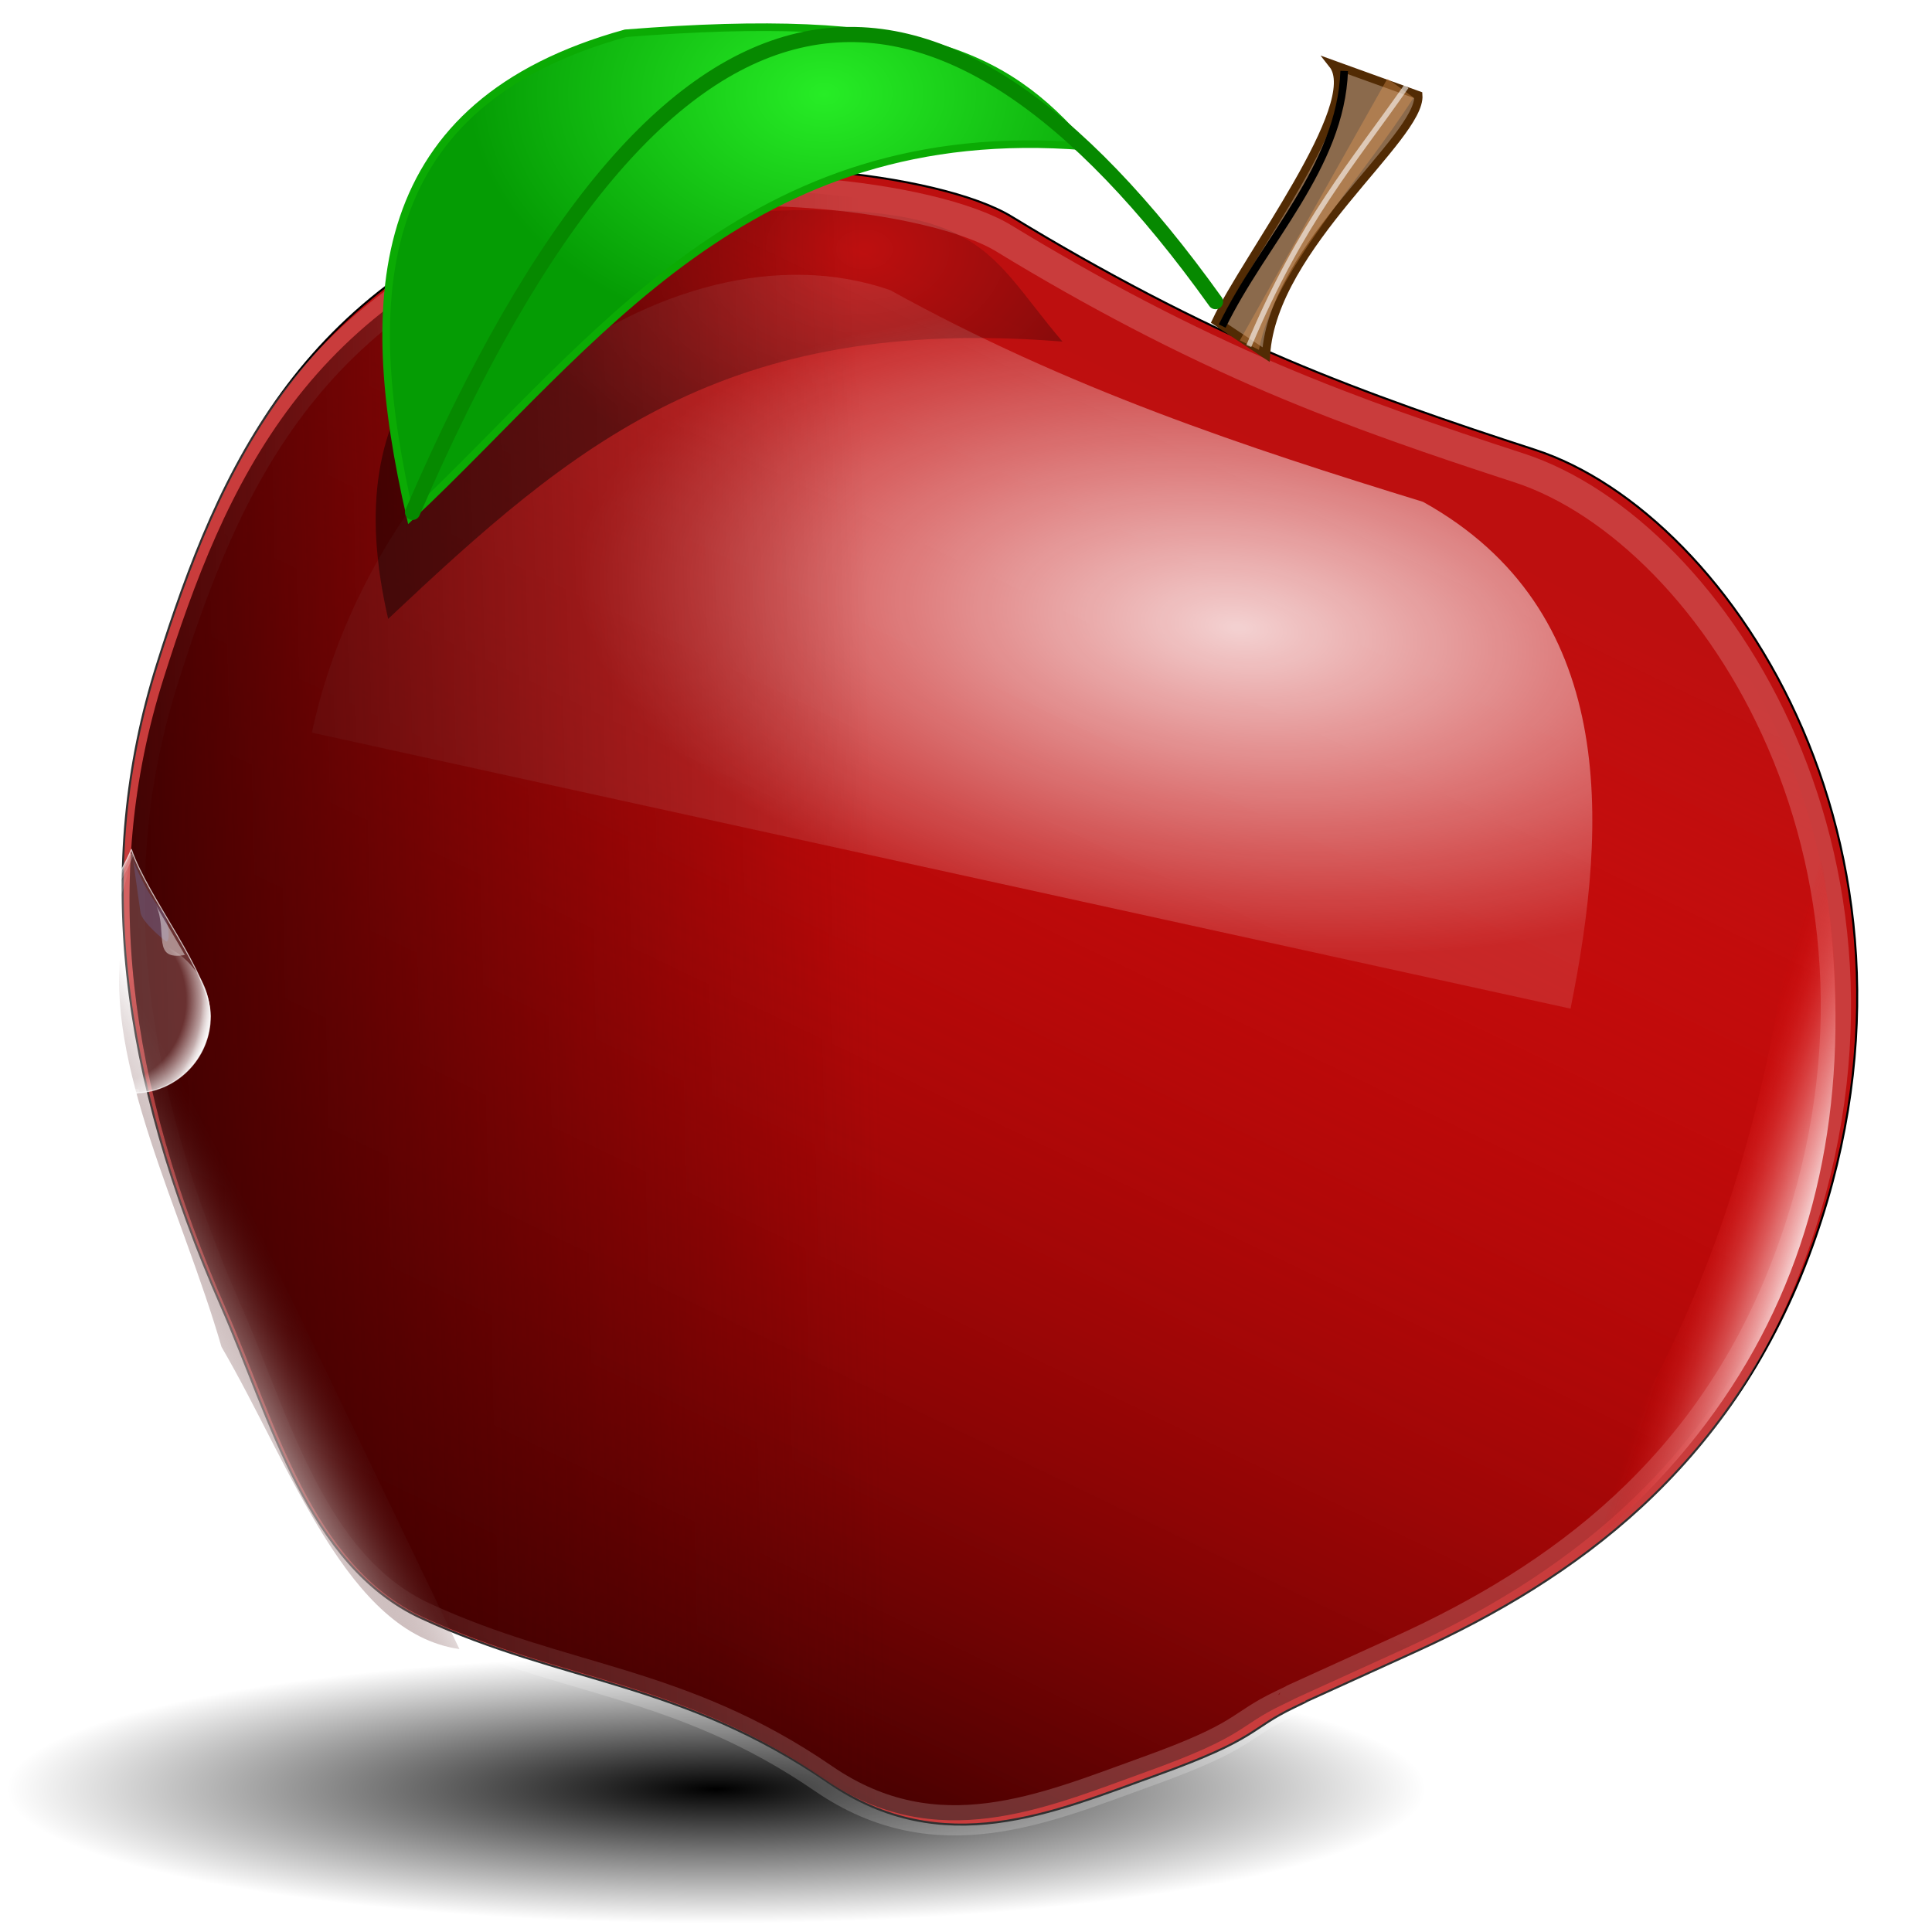 <?xml version="1.0" encoding="UTF-8" standalone="no"?>
<!-- Created with Inkscape (http://www.inkscape.org/) -->

<svg
   xmlns:dc="http://purl.org/dc/elements/1.1/"
   xmlns:cc="http://creativecommons.org/ns#"
   xmlns:rdf="http://www.w3.org/1999/02/22-rdf-syntax-ns#"
   xmlns:svg="http://www.w3.org/2000/svg"
   xmlns="http://www.w3.org/2000/svg"
   xmlns:xlink="http://www.w3.org/1999/xlink"
   xmlns:sodipodi="http://sodipodi.sourceforge.net/DTD/sodipodi-0.dtd"
   xmlns:inkscape="http://www.inkscape.org/namespaces/inkscape"
   version="1.1"
   id="svg2"
   width="255"
   height="255"
   viewBox="0 0 255 255"
   sodipodi:docname="Real-apple.svg"
   inkscape:version="0.92.5 (2060ec1f9f, 2020-04-08)">
  <defs
     id="defs6">
    <linearGradient
       id="linearGradient896"
       inkscape:collect="always">
      <stop
         id="stop904"
         offset="0"
         style="stop-color:#000000;stop-opacity:0" />
      <stop
         id="stop906"
         offset="1"
         style="stop-color:#000000;stop-opacity:0.418" />
    </linearGradient>
    <linearGradient
       inkscape:collect="always"
       id="linearGradient896-3">
      <stop
         style="stop-color:#27ed26;stop-opacity:1"
         offset="0"
         id="stop892" />
      <stop
         style="stop-color:#059c04;stop-opacity:1"
         offset="1"
         id="stop894" />
    </linearGradient>
    <linearGradient
       inkscape:collect="always"
       id="linearGradient1014">
      <stop
         style="stop-color:#000000;stop-opacity:1"
         offset="0"
         id="stop1010" />
      <stop
         style="stop-color:#000000;stop-opacity:0"
         offset="1"
         id="stop1012" />
    </linearGradient>
    <linearGradient
       inkscape:collect="always"
       id="linearGradient850">
      <stop
         style="stop-color:#ffffff;stop-opacity:0.81"
         offset="0"
         id="stop846" />
      <stop
         style="stop-color:#ffffff;stop-opacity:0.114"
         offset="1"
         id="stop848" />
    </linearGradient>
    <linearGradient
       id="linearGradient4595"
       inkscape:collect="always">
      <stop
         id="stop835"
         offset="0"
         style="stop-color:#390000;stop-opacity:1" />
      <stop
         id="stop837"
         offset="1"
         style="stop-color:#5b0000;stop-opacity:0" />
    </linearGradient>
    <linearGradient
       inkscape:collect="always"
       id="linearGradient4595-3">
      <stop
         style="stop-color:#390000;stop-opacity:1"
         offset="0"
         id="stop4591" />
      <stop
         style="stop-color:#ff0000;stop-opacity:0"
         offset="1"
         id="stop4593" />
    </linearGradient>
    <linearGradient
       id="linearGradient4579"
       inkscape:collect="always">
      <stop
         id="stop4575"
         offset="0"
         style="stop-color:#e30000;stop-opacity:0" />
      <stop
         id="stop4577"
         offset="1"
         style="stop-color:#ffffff;stop-opacity:1" />
    </linearGradient>
    <linearGradient
       inkscape:collect="always"
       id="linearGradient4549">
      <stop
         style="stop-color:#ffffff;stop-opacity:1"
         offset="0"
         id="stop4545" />
      <stop
         style="stop-color:#3d0000;stop-opacity:0"
         offset="1"
         id="stop4547" />
    </linearGradient>
    <linearGradient
       inkscape:collect="always"
       xlink:href="#linearGradient4549"
       id="linearGradient4551"
       x1="15.629"
       y1="76.671"
       x2="21.521"
       y2="73.537"
       gradientUnits="userSpaceOnUse"
       gradientTransform="matrix(2.705,0,0,2.705,-13.795,-19.151)" />
    <linearGradient
       inkscape:collect="always"
       xlink:href="#linearGradient4579"
       id="linearGradient4573"
       x1="87.761"
       y1="67.722"
       x2="93.064"
       y2="69.463"
       gradientUnits="userSpaceOnUse"
       gradientTransform="matrix(2.705,0,0,2.705,-13.795,-19.151)" />
    <filter
       inkscape:collect="always"
       style="color-interpolation-filters:sRGB"
       id="filter4587"
       x="-0.023"
       width="1.047"
       y="-0.025"
       height="1.049">
      <feGaussianBlur
         inkscape:collect="always"
         stdDeviation="0.814"
         id="feGaussianBlur4589" />
    </filter>
    <linearGradient
       inkscape:collect="always"
       xlink:href="#linearGradient4595-3"
       id="linearGradient4597"
       x1="32.685"
       y1="91.566"
       x2="63.779"
       y2="26.9"
       gradientUnits="userSpaceOnUse"
       gradientTransform="translate(0,153.88)" />
    <linearGradient
       inkscape:collect="always"
       xlink:href="#linearGradient4595"
       id="linearGradient840"
       gradientUnits="userSpaceOnUse"
       x1="9.349"
       y1="52.906"
       x2="47.874"
       y2="51.977"
       gradientTransform="translate(0,153.88)" />
    <filter
       inkscape:collect="always"
       style="color-interpolation-filters:sRGB"
       id="filter842"
       x="-0.019"
       width="1.038"
       y="-0.033"
       height="1.066">
      <feGaussianBlur
         inkscape:collect="always"
         stdDeviation="0.491"
         id="feGaussianBlur844" />
    </filter>
    <radialGradient
       inkscape:collect="always"
       xlink:href="#linearGradient850"
       id="radialGradient852"
       cx="65.488"
       cy="37.22"
       fx="65.488"
       fy="37.22"
       r="32.419"
       gradientTransform="matrix(0.995,0.104,-0.05,0.481,2.219,166.89)"
       gradientUnits="userSpaceOnUse" />
    <linearGradient
       id="linearGradient838"
       inkscape:collect="always">
      <stop
         stop-opacity="0.646"
         stop-color="#ffffff"
         id="stop834" />
      <stop
         stop-opacity="0"
         stop-color="#ffffff"
         id="stop836"
         offset="1" />
    </linearGradient>
    <linearGradient
       id="linearGradient852"
       inkscape:collect="always">
      <stop
         stop-opacity="0.477"
         stop-color="#ffffff"
         id="stop848-5" />
      <stop
         stop-opacity="0"
         stop-color="#ffffff"
         id="stop850"
         offset="1" />
    </linearGradient>
    <linearGradient
       inkscape:collect="always"
       id="linearGradient844">
      <stop
         stop-opacity="0"
         stop-color="#ffffff"
         id="stop838" />
      <stop
         stop-opacity="0"
         stop-color="#ffffff"
         id="stop840"
         offset="0.861" />
      <stop
         stop-opacity="0.621"
         stop-color="#ffffff"
         offset="1"
         id="stop842" />
    </linearGradient>
    <linearGradient
       id="linearGradient823"
       inkscape:collect="always">
      <stop
         stop-opacity="0"
         stop-color="#ffffff"
         id="stop819" />
      <stop
         stop-opacity="0"
         stop-color="#ffffff"
         offset="0.711"
         id="stop827" />
      <stop
         stop-opacity="1"
         stop-color="#ffffff"
         id="stop821"
         offset="1" />
    </linearGradient>
    <radialGradient
       gradientTransform="matrix(1.304,0.175,-0.196,1.455,-25.326,-39.268)"
       gradientUnits="userSpaceOnUse"
       r="35.945"
       fy="71.869"
       fx="64.57"
       cy="71.869"
       cx="64.57"
       id="radialGradient825"
       xlink:href="#linearGradient823"
       inkscape:collect="always" />
    <radialGradient
       r="35.945"
       fy="74.19"
       fx="72.845"
       cy="74.19"
       cx="72.845"
       gradientTransform="matrix(0.981,0.159,-0.225,1.389,-0.276,-33.201)"
       gradientUnits="userSpaceOnUse"
       id="radialGradient836"
       xlink:href="#linearGradient844"
       inkscape:collect="always" />
    <linearGradient
       gradientTransform="translate(-19.761,4.77)"
       spreadMethod="reflect"
       gradientUnits="userSpaceOnUse"
       y2="1.852"
       x2="69.34"
       y1="56.54"
       x1="53.33"
       id="linearGradient854"
       xlink:href="#linearGradient852"
       inkscape:collect="always" />
    <radialGradient
       gradientUnits="userSpaceOnUse"
       gradientTransform="matrix(0.778,0,0,0.864,-16.033,9.502)"
       r="16.865"
       fy="74.68"
       fx="66.61"
       cy="74.68"
       cx="66.61"
       id="radialGradient840"
       xlink:href="#linearGradient838"
       inkscape:collect="always" />
    <filter
       height="1.02"
       y="-0.001"
       width="1.031"
       x="-0.016"
       id="filter847"
       inkscape:collect="always"
       style="color-interpolation-filters:sRGB">
      <feGaussianBlur
         id="feGaussianBlur849"
         stdDeviation="0.465"
         inkscape:collect="always" />
    </filter>
    <filter
       height="1.016"
       y="-0.008"
       width="1.048"
       x="-0.024"
       id="filter851"
       inkscape:collect="always"
       style="color-interpolation-filters:sRGB">
      <feGaussianBlur
         id="feGaussianBlur853"
         stdDeviation="0.373"
         inkscape:collect="always" />
    </filter>
    <filter
       height="1.132"
       y="-0.066"
       width="1.231"
       x="-0.115"
       id="filter899"
       inkscape:collect="always"
       style="color-interpolation-filters:sRGB">
      <feGaussianBlur
         id="feGaussianBlur901"
         stdDeviation="0.638"
         inkscape:collect="always" />
    </filter>
    <filter
       height="1.031"
       y="-0.016"
       width="1.106"
       x="-0.053"
       id="filter907"
       inkscape:collect="always"
       style="color-interpolation-filters:sRGB">
      <feGaussianBlur
         id="feGaussianBlur909"
         stdDeviation="0.54"
         inkscape:collect="always" />
    </filter>
    <filter
       height="1.016"
       y="-0.008"
       width="1.052"
       x="-0.026"
       id="filter911"
       inkscape:collect="always"
       style="color-interpolation-filters:sRGB">
      <feGaussianBlur
         id="feGaussianBlur913"
         stdDeviation="0.329"
         inkscape:collect="always" />
    </filter>
    <linearGradient
       inkscape:collect="always"
       xlink:href="#linearGradient852"
       id="linearGradient1006"
       gradientUnits="userSpaceOnUse"
       gradientTransform="translate(-19.761,4.77)"
       x1="53.33"
       y1="56.54"
       x2="69.34"
       y2="1.852"
       spreadMethod="reflect" />
    <radialGradient
       inkscape:collect="always"
       xlink:href="#linearGradient1014"
       id="radialGradient1016"
       cx="100.273"
       cy="234.36"
       fx="100.273"
       fy="234.36"
       r="77.73"
       gradientTransform="matrix(1.205,0,0,0.228,-26.292,182.712)"
       gradientUnits="userSpaceOnUse" />
    <radialGradient
       inkscape:collect="always"
       xlink:href="#linearGradient896-3"
       id="radialGradient898"
       cx="108.814"
       cy="2.45"
       fx="108.814"
       fy="2.45"
       r="46.933"
       gradientTransform="matrix(1,0,0,0.704,0,10.693)"
       gradientUnits="userSpaceOnUse" />
    <radialGradient
       inkscape:collect="always"
       xlink:href="#linearGradient896"
       id="radialGradient902"
       gradientUnits="userSpaceOnUse"
       gradientTransform="matrix(1,0,0,0.704,5.27,31.187)"
       cx="108.814"
       cy="2.45"
       fx="108.814"
       fy="2.45"
       r="46.933" />
    <filter
       inkscape:collect="always"
       style="color-interpolation-filters:sRGB"
       id="filter921"
       x="-0.029"
       width="1.057"
       y="-0.048"
       height="1.096">
      <feGaussianBlur
         inkscape:collect="always"
         stdDeviation="1.085"
         id="feGaussianBlur923" />
    </filter>
    <filter
       inkscape:collect="always"
       style="color-interpolation-filters:sRGB"
       id="filter910"
       x="-0.032"
       width="1.064"
       y="-0.019"
       height="1.039">
      <feGaussianBlur
         inkscape:collect="always"
         stdDeviation="0.275"
         id="feGaussianBlur912" />
    </filter>
  </defs>
  <sodipodi:namedview
     pagecolor="#174ede"
     bordercolor="#666666"
     borderopacity="1"
     objecttolerance="10"
     gridtolerance="10"
     guidetolerance="10"
     inkscape:pageopacity="0"
     inkscape:pageshadow="2"
     inkscape:window-width="1920"
     inkscape:window-height="1056"
     id="namedview4"
     showgrid="false"
     inkscape:snap-to-guides="false"
     inkscape:snap-grids="false"
     inkscape:snap-others="false"
     inkscape:object-nodes="false"
     inkscape:snap-nodes="false"
     inkscape:snap-global="false"
     inkscape:zoom="3.4156863"
     inkscape:cx="127.5"
     inkscape:cy="127.5"
     inkscape:window-x="0"
     inkscape:window-y="0"
     inkscape:window-maximized="1"
     inkscape:current-layer="svg2" />
  <ellipse
     style="opacity:1;fill:url(#radialGradient1016);fill-opacity:1;stroke:none;stroke-width:0.439;stroke-linecap:round;stroke-linejoin:round;stroke-miterlimit:4;stroke-dasharray:none;stroke-opacity:1"
     id="path1008"
     cx="94.564"
     cy="236.117"
     rx="93.685"
     ry="17.712" />
  <path
     style="fill:#bd0f0f;fill-opacity:1;stroke:#000000;stroke-width:0.271;stroke-linecap:butt;stroke-linejoin:miter;stroke-miterlimit:4;stroke-dasharray:none;stroke-opacity:1"
     d="m 133.501,28.587 c 12.016,7.318 24.041,13.643 36.253,18.837 10.923,4.646 21.949,8.401 32.842,11.942 26.357,8.568 55.791,54.259 36.117,106.468 -10.548,27.991 -30.828,42.566 -51.821,52.135 -22.296,10.162 -10.686,4.819 -15.978,7.337 -6.126,2.915 -4.657,4.107 -18.256,8.994 -13.637,4.902 -28.148,11.367 -43.341,0.942 C 89.954,221.955 74.443,222.253 55.613,213.571 40.611,206.654 35.714,187.199 29.232,172.429 15.891,142.03 12.268,114.474 20.752,87.631 28.99,61.563 39.996,36.386 76.341,25.132 c 18.467,-5.718 47.697,-2.308 57.16,3.455 z"
     id="path4539"
     inkscape:connector-curvature="0"
     sodipodi:nodetypes="sssssssssssss" />
  <path
     sodipodi:nodetypes="sssssssssssss"
     inkscape:connector-curvature="0"
     id="path4581"
     d="m 54.084,172.606 c 4.37,2.661 8.743,4.962 13.184,6.85 3.972,1.69 7.982,3.055 11.944,4.343 9.585,3.116 20.29,19.733 13.135,38.72 -3.836,10.18 -11.212,15.48 -18.846,18.96 -8.109,3.696 -3.886,1.753 -5.811,2.668 -2.228,1.06 -1.694,1.493 -6.639,3.271 -4.96,1.783 -10.237,4.134 -15.762,0.343 -7.042,-4.832 -12.683,-4.724 -19.531,-7.881 -5.456,-2.516 -7.237,-9.591 -9.594,-14.963 -4.852,-11.055 -6.169,-21.077 -3.084,-30.839 2.996,-9.48 6.999,-18.637 20.217,-22.729 6.716,-2.079 17.346,-0.84 20.788,1.256 z"
     style="fill:url(#linearGradient4597);fill-opacity:1;stroke:#ffffff;stroke-width:1.476;stroke-linecap:butt;stroke-linejoin:miter;stroke-miterlimit:4;stroke-dasharray:none;stroke-opacity:0.19"
     transform="matrix(2.705,0,0,2.705,-13.795,-435.428)" />
  <path
     style="fill:url(#radialGradient852);fill-opacity:1;stroke:none;stroke-width:1px;stroke-linecap:butt;stroke-linejoin:miter;stroke-opacity:1;filter:url(#filter842)"
     d="m 20.317,196.72 61.415,13.467 c 1.849,-9.146 2.286,-19.459 -7.198,-24.729 -8.669,-2.665 -17.337,-5.534 -26.006,-10.333 -10.877,-3.75 -25.11,7.124 -28.211,21.594 z"
     id="path4541"
     inkscape:connector-curvature="0"
     sodipodi:nodetypes="ccccc"
     transform="matrix(2.705,0,0,2.705,-13.795,-435.428)" />
  <path
     style="fill:url(#linearGradient840);fill-opacity:1;stroke:none;stroke-width:1.476;stroke-linecap:butt;stroke-linejoin:miter;stroke-miterlimit:4;stroke-dasharray:none;stroke-opacity:0.625;filter:url(#filter4587)"
     d="m 54.084,172.606 c -2.579,22.572 4.485,53.975 6.967,74.813 -4.96,1.783 -10.237,4.134 -15.762,0.343 -7.042,-4.832 -12.683,-4.724 -19.531,-7.881 -5.456,-2.516 -7.237,-9.591 -9.594,-14.963 -4.852,-11.055 -6.169,-21.077 -3.084,-30.839 2.996,-9.48 6.999,-18.637 20.217,-22.729 6.716,-2.079 17.346,-0.84 20.788,1.256 z"
     id="path833"
     inkscape:connector-curvature="0"
     sodipodi:nodetypes="ccsssssc"
     transform="matrix(2.705,0,0,2.705,-13.795,-435.428)" />
  <path
     style="fill:url(#linearGradient4551);fill-opacity:1;stroke:none;stroke-width:2.705px;stroke-linecap:butt;stroke-linejoin:miter;stroke-opacity:1"
     d="m 16.041,124.691 c -2.298,15.684 8.012,35.15 13.191,53.077 v 0 c 9.379,16.098 16.589,37.774 31.406,39.886 z"
     id="path4543"
     inkscape:connector-curvature="0"
     sodipodi:nodetypes="ccccc" />
  <path
     style="fill:url(#linearGradient4573);fill-opacity:1;stroke:none;stroke-width:2.705px;stroke-linecap:butt;stroke-linejoin:miter;stroke-opacity:1"
     d="m 238.085,102.078 c -2.474,47.301 -16.268,85.233 -43.027,112.435 42.882,-26.418 54.552,-65.095 43.027,-112.435 z"
     id="path4565"
     inkscape:connector-curvature="0"
     sodipodi:nodetypes="ccc" />
  <path
     style="fill:#603209;fill-opacity:0.723;stroke:#522b04;stroke-width:1.082;stroke-linecap:butt;stroke-linejoin:miter;stroke-miterlimit:4;stroke-dasharray:none;stroke-opacity:1"
     d="m 160.511,42.406 6.595,4.397 C 168.006,32.492 187.618,18.114 187.206,12.57 L 175.9,8.487 C 180.045,13.721 164.491,33.972 160.511,42.406 Z"
     id="path854"
     inkscape:connector-curvature="0"
     sodipodi:nodetypes="ccccc" />
  <path
     style="fill:#ef9f58;fill-opacity:0.353;stroke:none;stroke-width:2.705px;stroke-linecap:butt;stroke-linejoin:miter;stroke-opacity:1"
     d="m 183.123,10.371 3.455,2.513 c -7.121,11.142 -18.49,22.891 -20.414,33.291 l -2.513,-1.256 z"
     id="path856"
     inkscape:connector-curvature="0"
     sodipodi:nodetypes="ccccc" />
  <g
     id="g1004"
     transform="matrix(0.282,0,0,0.282,2.398,110.729)">
    <path
       stroke-miterlimit="4"
       sodipodi:nodetypes="ssscs"
       inkscape:connector-curvature="0"
       id="circle829"
       d="m 89.949,82.943 c 0,19.852 -16.093,35.945 -35.945,35.945 -19.852,0 -35.411,-16.101 -35.945,-35.945 C 17.376,57.639 43.691,27.406 52.981,4.919 60.397,27.236 89.949,63.091 89.949,82.943 Z"
       style="opacity:1;fill:#ffffff;fill-opacity:0.189;stroke:#ffffff;stroke-width:0.5;stroke-linecap:round;stroke-linejoin:round;stroke-miterlimit:4;stroke-dasharray:none;stroke-dashoffset:0;stroke-opacity:0.695;filter:url(#filter847)" />
    <circle
       stroke-miterlimit="4"
       r="35.945"
       cy="82.943"
       cx="54"
       id="path817"
       style="opacity:1;fill:url(#radialGradient825);fill-opacity:1;stroke:none;stroke-width:1;stroke-linecap:round;stroke-linejoin:round;stroke-miterlimit:4;stroke-dasharray:none;stroke-dashoffset:0;stroke-opacity:1" />
    <circle
       stroke-miterlimit="4"
       id="circle834"
       cx="54"
       cy="82.943"
       r="35.945"
       style="opacity:1;fill:url(#radialGradient836);fill-opacity:1;stroke:none;stroke-width:1;stroke-linecap:round;stroke-linejoin:round;stroke-miterlimit:4;stroke-dasharray:none;stroke-dashoffset:0;stroke-opacity:1" />
    <path
       sodipodi:nodetypes="cccc"
       inkscape:connector-curvature="0"
       id="path846"
       d="M 52.3,6.963 C 46.367,41.166 2.676,70.051 31.687,104.748 c 6.335,6.042 13.189,3.216 10.562,-0.511 C 12.462,66.01 51.604,41.277 52.3,6.963 Z"
       style="fill:url(#linearGradient1006);fill-opacity:1;stroke:none;stroke-width:1;stroke-linecap:butt;stroke-linejoin:miter;stroke-opacity:1;filter:url(#filter911)" />
    <path
       stroke-miterlimit="4"
       d="m 55.707,118.036 c -19.852,0 -35.922,-15.589 -36.457,-35.434 C 18.569,57.298 43.521,30.302 52.811,7.815"
       id="path856-5"
       inkscape:connector-curvature="0"
       sodipodi:nodetypes="csc"
       style="opacity:1;fill:none;fill-opacity:0.189;stroke:#ffffff;stroke-width:2;stroke-linecap:round;stroke-linejoin:round;stroke-miterlimit:4;stroke-dasharray:none;stroke-dashoffset:0;stroke-opacity:0.214" />
    <path
       stroke-miterlimit="4"
       sodipodi:nodetypes="csc"
       inkscape:connector-curvature="0"
       id="path858"
       d="m 55.537,119.059 c -19.852,0 -36.604,-16.612 -37.138,-36.457 C 17.717,57.298 43.18,29.621 52.47,7.133"
       style="opacity:1;fill:none;fill-opacity:0.189;stroke:#ffffff;stroke-width:0.8;stroke-linecap:round;stroke-linejoin:round;stroke-miterlimit:4;stroke-dasharray:none;stroke-dashoffset:0;stroke-opacity:0.214;filter:url(#filter851)" />
    <ellipse
       stroke-miterlimit="4"
       ry="14.566"
       rx="13.12"
       cy="73.999"
       cx="35.775"
       id="path832"
       style="opacity:1;fill:url(#radialGradient840);fill-opacity:1;stroke:none;stroke-width:0.706;stroke-linecap:round;stroke-linejoin:round;stroke-miterlimit:4;stroke-dasharray:none;stroke-dashoffset:0;stroke-opacity:1" />
    <path
       d="M 47.359,22.977 C 35.975,53.432 7.957,70.902 33.049,103.726 c 6.335,6.042 8.079,1.002 5.451,-2.726 C 16.976,65.873 40.783,55.177 47.359,22.977 Z"
       id="path842"
       inkscape:connector-curvature="0"
       sodipodi:nodetypes="cccc"
       style="fill:url(#linearGradient854);fill-opacity:1;stroke:none;stroke-width:1;stroke-linecap:butt;stroke-linejoin:miter;stroke-opacity:1;filter:url(#filter907)" />
    <path
       sodipodi:nodetypes="cscsc"
       inkscape:connector-curvature="0"
       id="path855"
       d="m 53.833,10.2 c 0,0 6.049,15.112 12.777,22.487 3.969,4.351 4.861,15.637 2.726,15.332 -0.709,-0.354 -11.444,-9.063 -12.095,-13.629 -1.15,-8.062 -3.407,-24.191 -3.407,-24.191 z"
       style="fill:#7194ff;fill-opacity:0.189;stroke:none;stroke-width:1;stroke-linecap:butt;stroke-linejoin:miter;stroke-opacity:1" />
    <path
       sodipodi:nodetypes="ccc"
       inkscape:connector-curvature="0"
       id="path857"
       d="M 64.736,31.495 C 69.994,43.869 62.385,57.045 78.024,54.323 Z"
       style="fill:#ffffff;fill-opacity:0.444;stroke:none;stroke-width:1;stroke-linecap:butt;stroke-linejoin:miter;stroke-opacity:1;filter:url(#filter899)" />
  </g>
  <path
     sodipodi:nodetypes="cccc"
     inkscape:connector-curvature="0"
     id="path900"
     d="M 51.234,81.682 C 75.787,58.566 95.663,41.51 140.235,45.086 129.537,32.574 130.031,25.418 92.222,28.398 58.734,37.662 44.447,52.281 51.234,81.682 Z"
     style="fill:url(#radialGradient902);fill-opacity:1;stroke:none;stroke-width:1px;stroke-linecap:butt;stroke-linejoin:miter;stroke-opacity:1;filter:url(#filter921)" />
  <path
     style="fill:url(#radialGradient898);stroke:#0bab04;stroke-width:1px;stroke-linecap:butt;stroke-linejoin:miter;stroke-opacity:1;fill-opacity:1"
     d="M 54.162,68.215 C 78.715,45.098 98.591,15.747 143.163,19.323 132.465,6.81 120.37,1.411 82.56,4.392 49.073,13.655 47.375,38.814 54.162,68.215 Z"
     id="path890"
     inkscape:connector-curvature="0"
     sodipodi:nodetypes="cccc" />
  <path
     style="fill:none;stroke:#068900;stroke-width:2;stroke-linecap:round;stroke-linejoin:miter;stroke-opacity:1;stroke-miterlimit:4;stroke-dasharray:none"
     d="M 160.436,39.816 C 123.647,-11.578 88.123,-10.467 54.455,67.629"
     id="path888"
     inkscape:connector-curvature="0"
     sodipodi:nodetypes="cc" />
  <path
     style="fill:none;stroke:#ffffff;stroke-width:0.7;stroke-linecap:butt;stroke-linejoin:miter;stroke-opacity:0.587;stroke-miterlimit:4;stroke-dasharray:none;filter:url(#filter910)"
     d="m 185.614,11.418 c -6.929,9.945 -13.858,17.724 -20.786,34.254"
     id="path904"
     inkscape:connector-curvature="0"
     sodipodi:nodetypes="cc" />
  <path
     style="fill:none;stroke:#000000;stroke-width:1px;stroke-linecap:butt;stroke-linejoin:miter;stroke-opacity:1"
     d="M 177.417,9.369 C 176.962,21.995 166.762,31.837 161.315,43.037"
     id="path914"
     inkscape:connector-curvature="0"
     sodipodi:nodetypes="cc" />
</svg>
